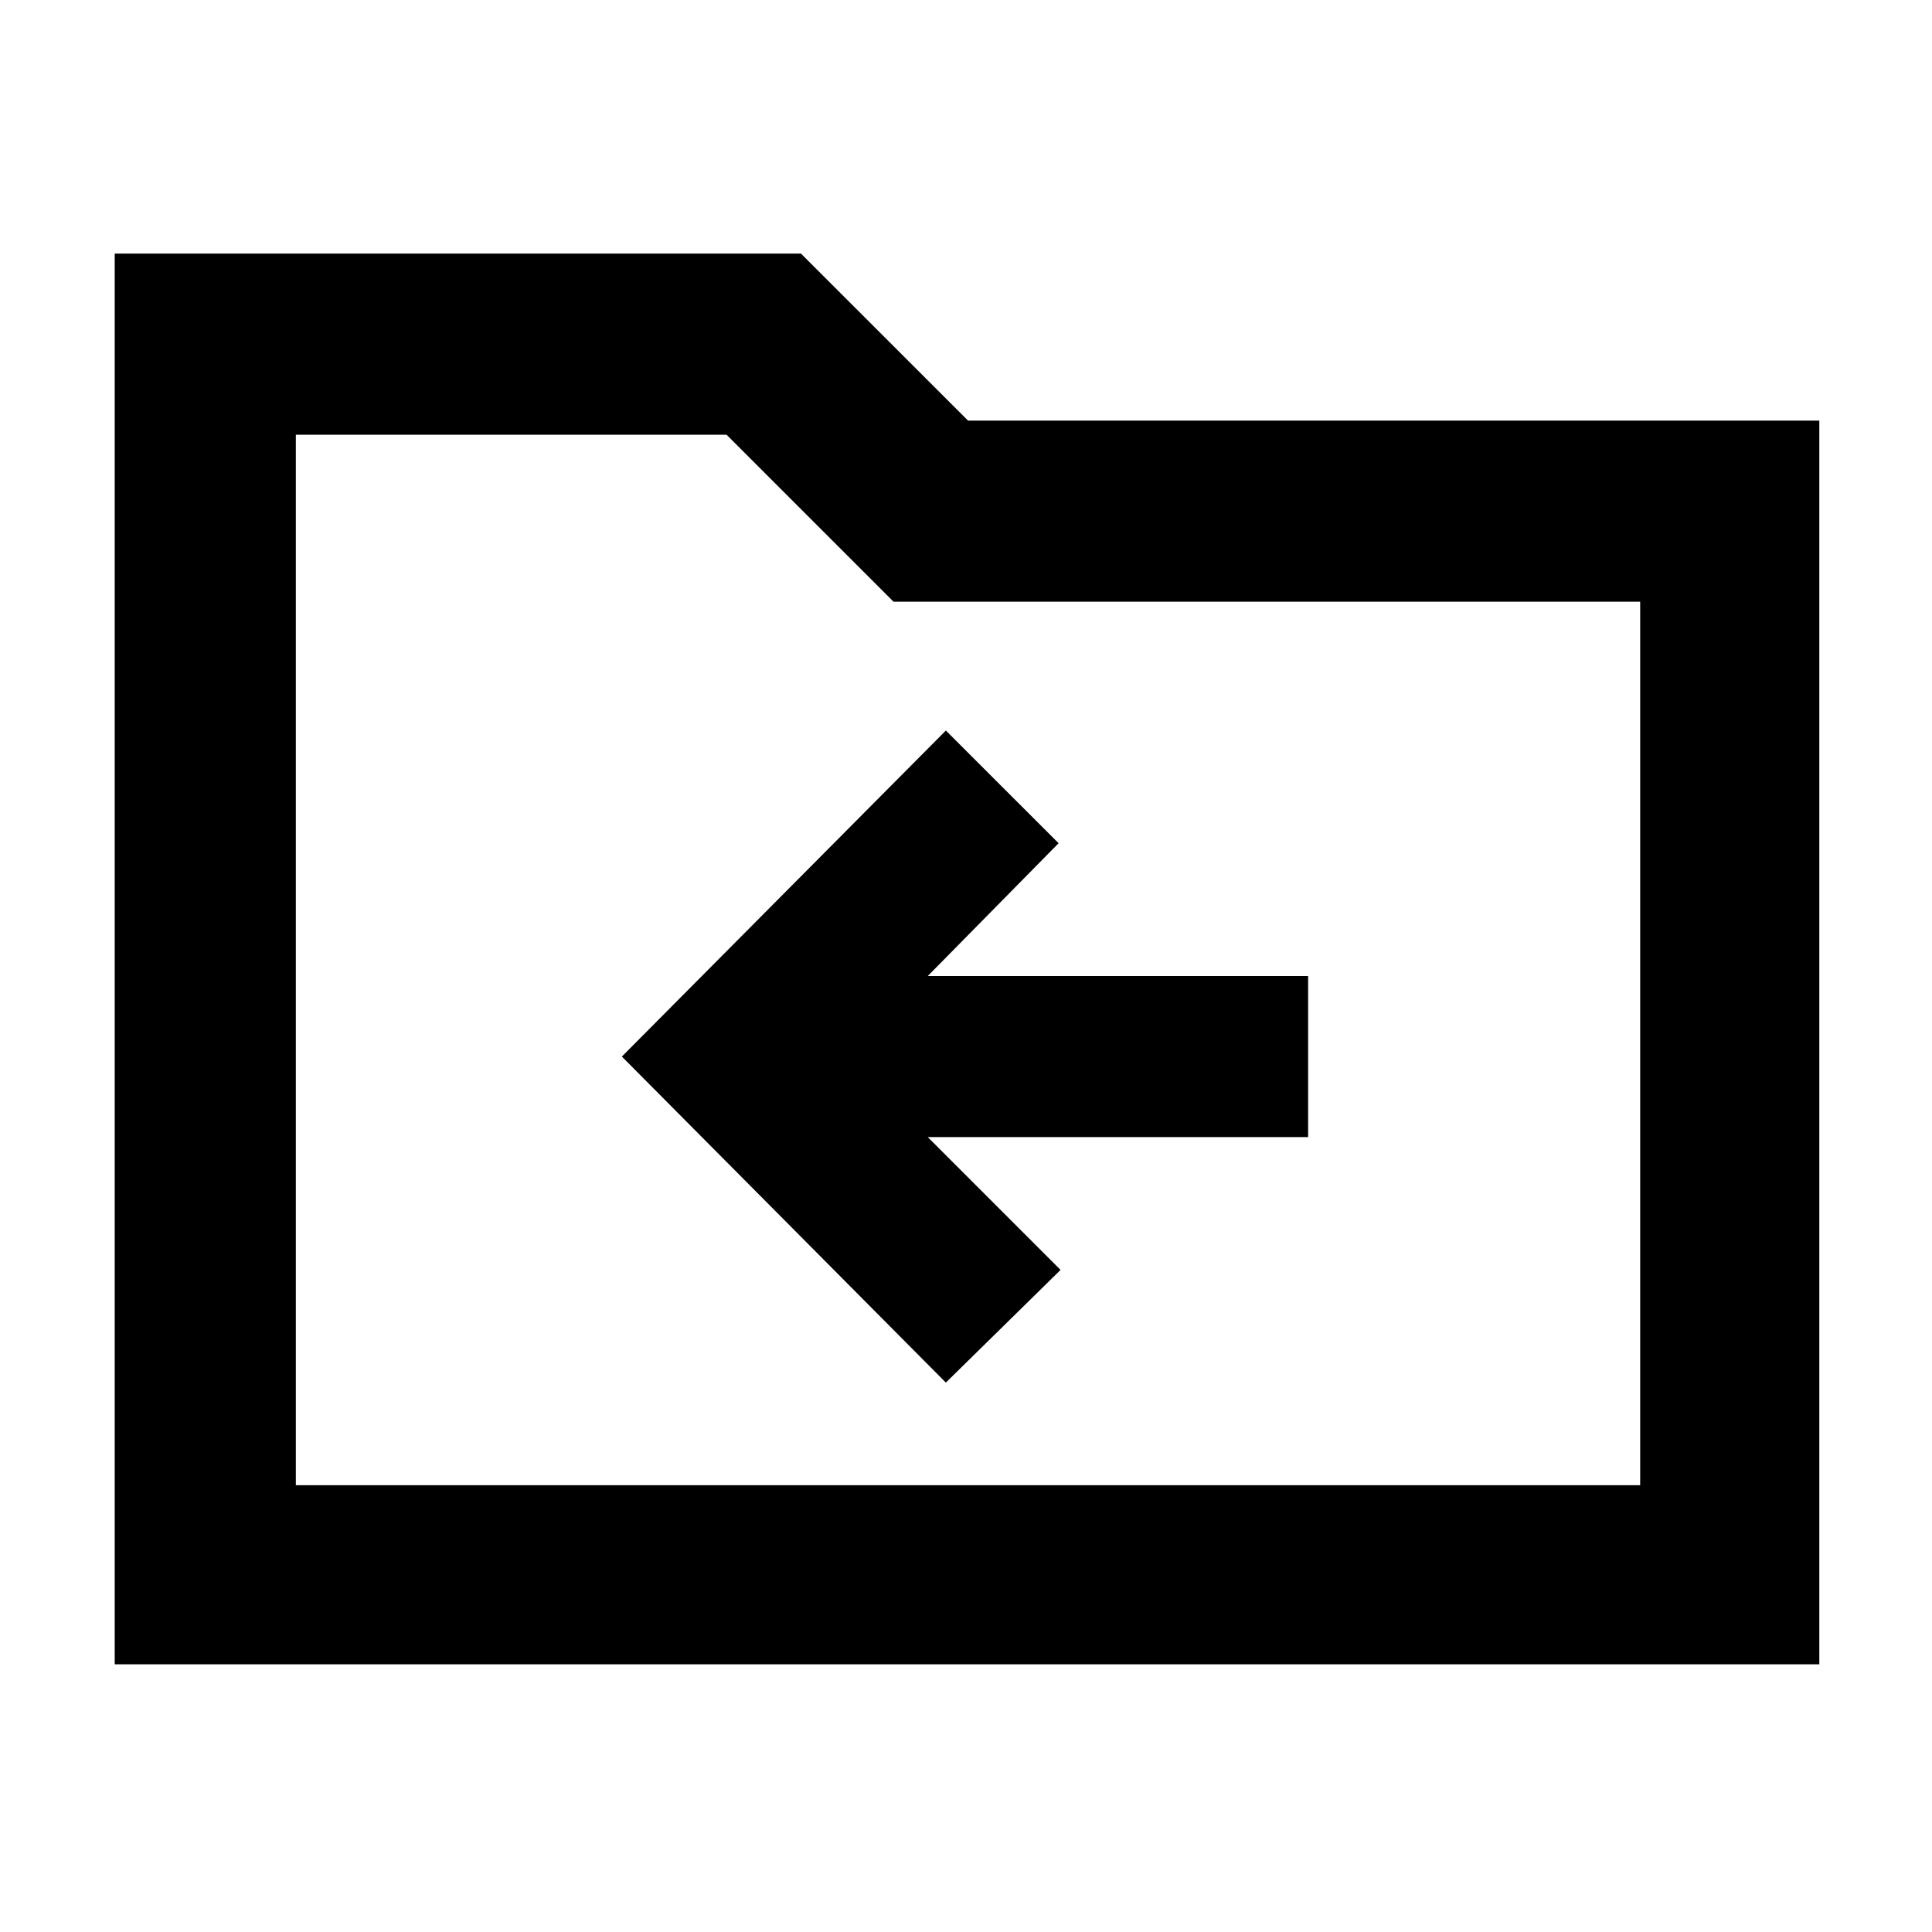 <svg xmlns="http://www.w3.org/2000/svg" height="40" width="40"><path d="m19.583 28.625 2.375-2.333-2.75-2.75h7.875v-3.334h-7.875l2.709-2.75-2.334-2.333-6.708 6.75ZM2.375 34.458V5.25h14.208l3.459 3.458h17.625v25.75Zm3.75-3.708h27.833V12.458H18.5L15.042 9H6.125Zm0 0V9v3.458Z"/></svg>